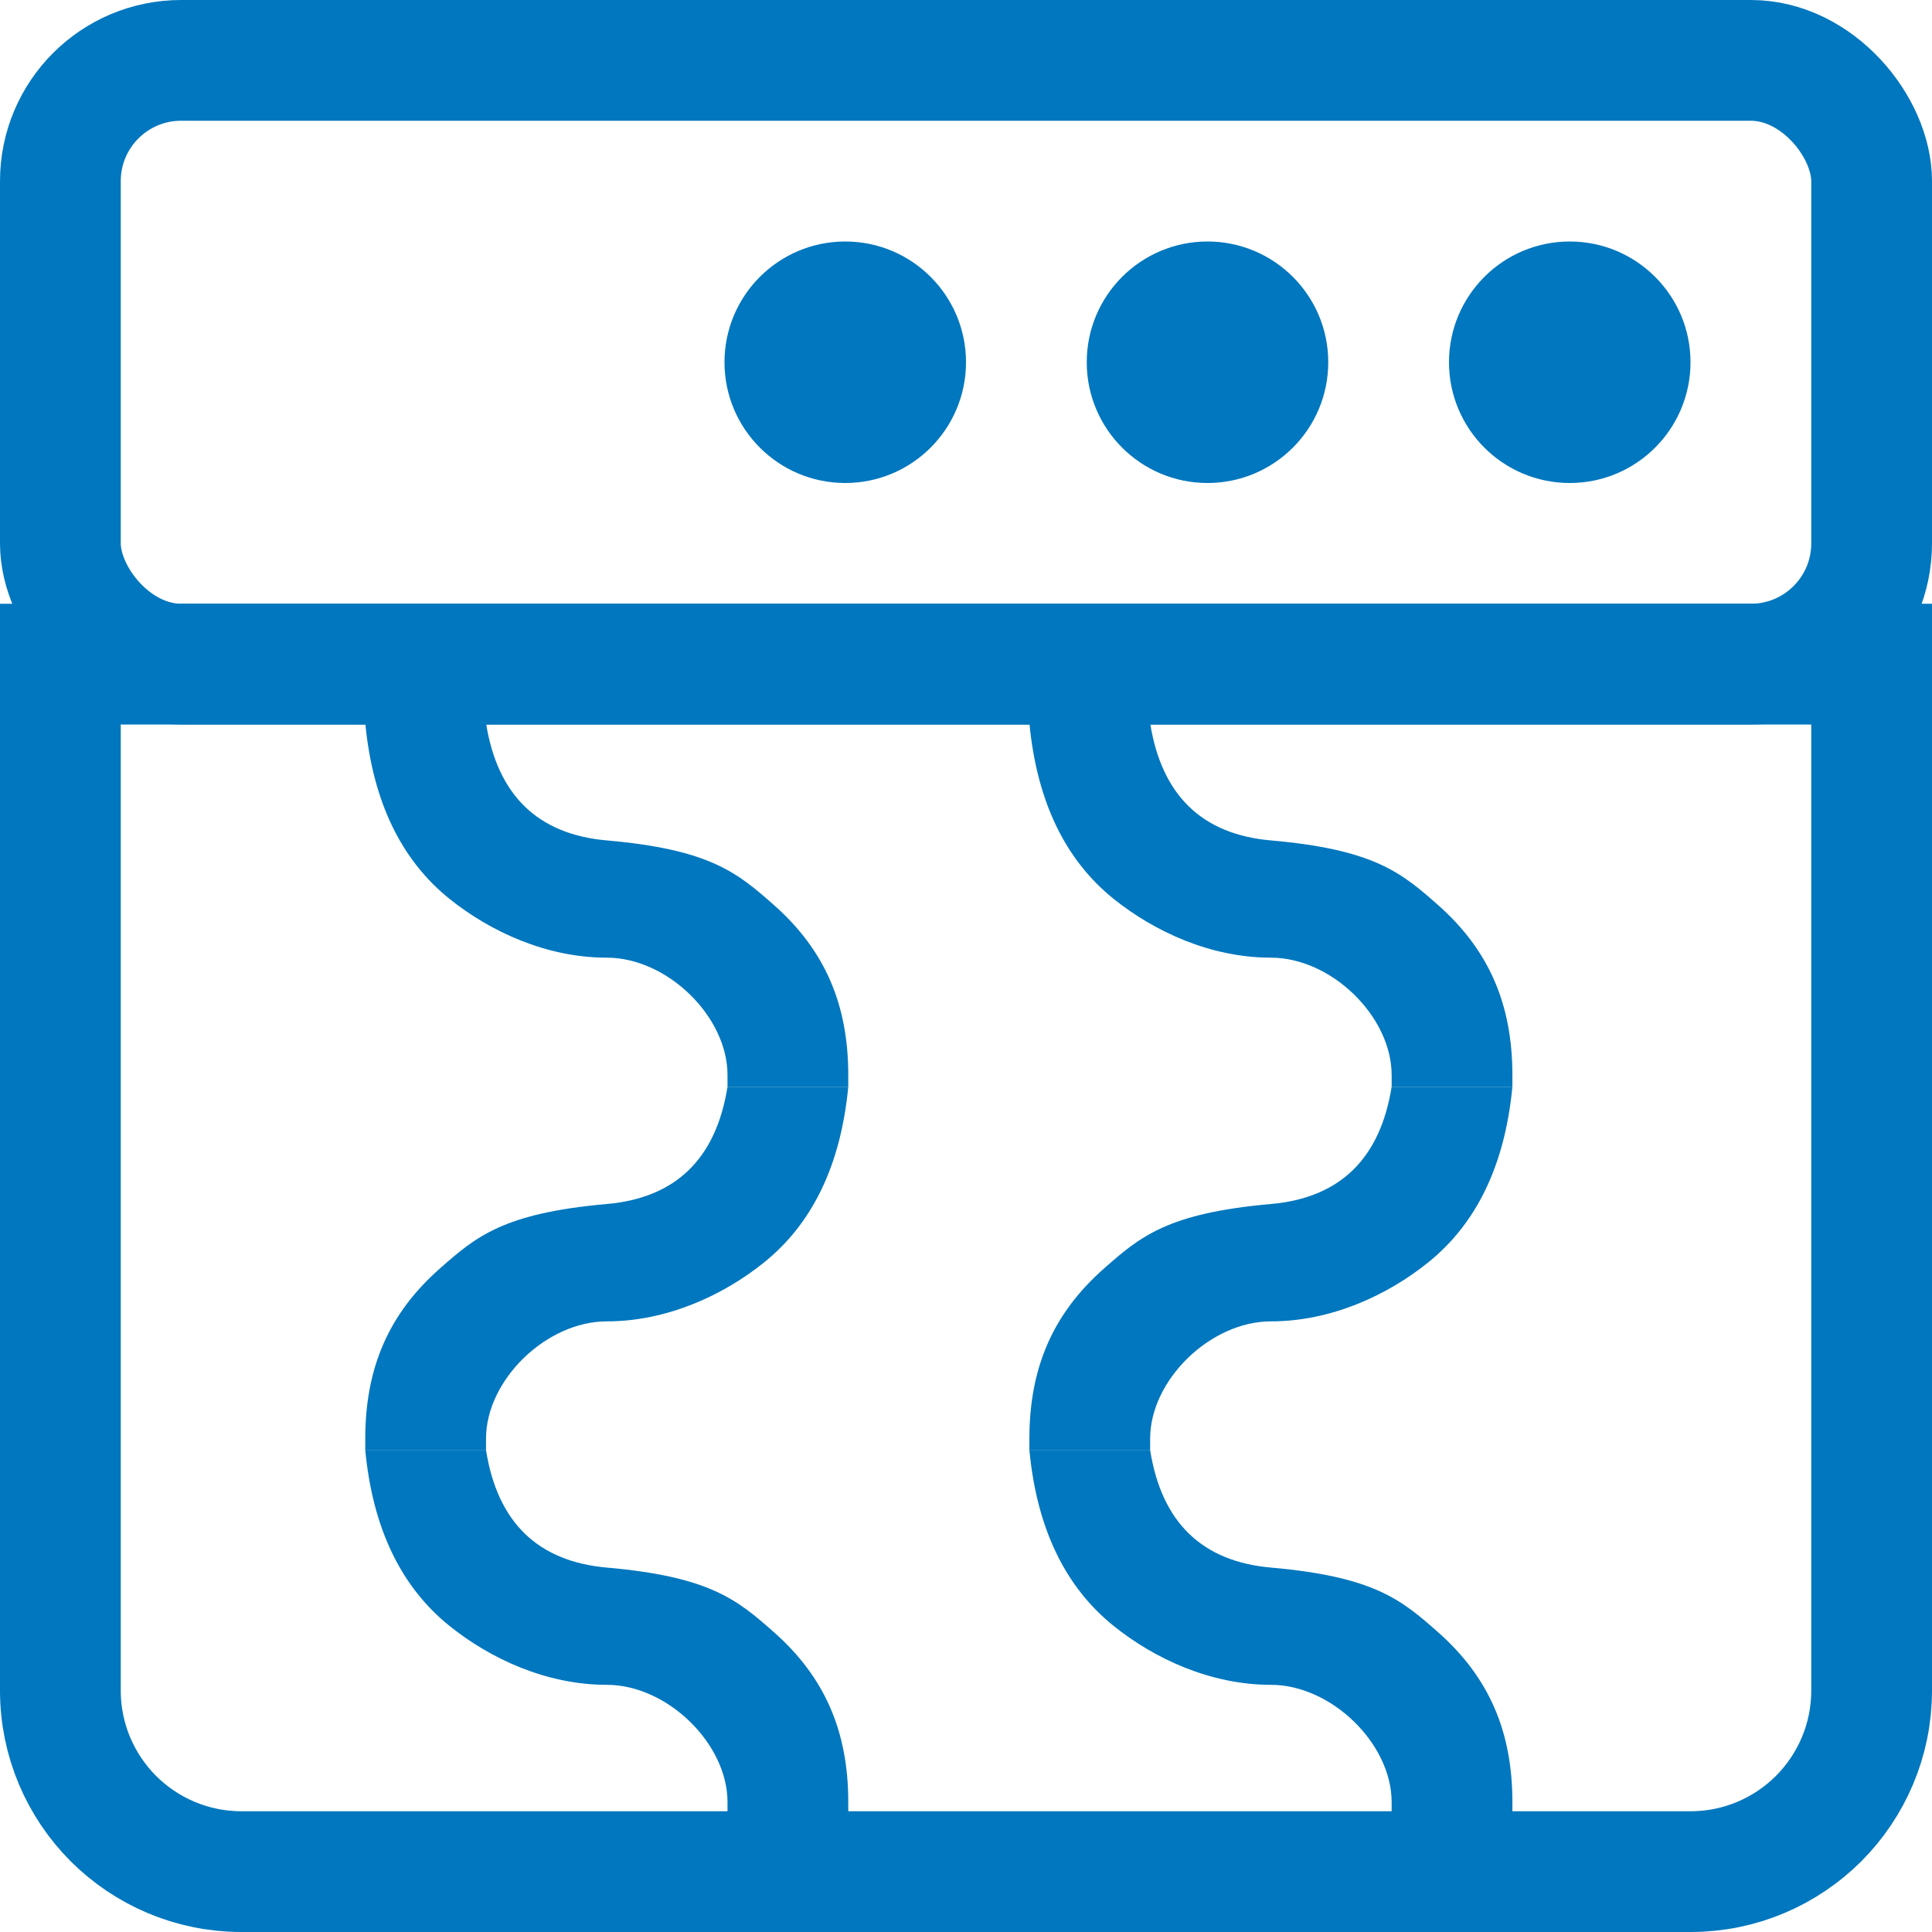 <?xml version="1.0" encoding="UTF-8"?>
<svg width="16px" height="16px" viewBox="0 0 16 16" version="1.1" xmlns="http://www.w3.org/2000/svg" xmlns:xlink="http://www.w3.org/1999/xlink">
    <title>reference_window_16x16</title>
    <g id="reference_window_16x16" stroke="none" stroke-width="1" fill="none" fill-rule="evenodd">
        <g id="Group">
            <g id="Group-2" stroke="#0077BE">
                <rect id="Rectangle-7-Copy" x="0.5" y="0.5" width="15" height="5" rx="1"></rect>
                <path d="M15.5,5.5 L15.5,14 C15.5,14.414 15.332,14.789 15.061,15.061 C14.789,15.332 14.414,15.5 14,15.5 L14,15.5 L2,15.5 C1.586,15.5 1.211,15.332 0.939,15.061 C0.668,14.789 0.5,14.414 0.5,14 L0.5,14 L0.5,5.5 L15.5,5.5 Z" id="Rectangle-7-Copy-10"></path>
            </g>
            <g id="Group-3" transform="translate(3, 5.5)" fill="#0077BE">
                <path d="M3.408,1.994 C3.832,2.368 4.025,2.82 4.025,3.403 L4.025,3.5 L3.025,3.5 C3.025,3.5 3.025,3.403 3.025,3.403 C3.025,2.917 2.525,2.431 2.025,2.431 C1.525,2.431 1.06,2.214 0.725,1.946 C0.321,1.622 0.087,1.136 0.025,0.489 L1.025,0.489 C1.12,1.086 1.454,1.41 2.025,1.46 C2.881,1.535 3.108,1.729 3.408,1.994 Z" id="Path"></path>
                <path d="M3.408,5.006 C3.832,5.38 4.025,5.831 4.025,6.414 L4.025,6.511 L3.025,6.511 C3.025,6.511 3.025,6.414 3.025,6.414 C3.025,5.928 2.525,5.443 2.025,5.443 C1.525,5.443 1.06,5.226 0.725,4.957 C0.321,4.633 0.087,4.148 0.025,3.5 L1.025,3.5 C1.12,4.097 1.454,4.421 2.025,4.471 C2.881,4.547 3.108,4.741 3.408,5.006 Z" id="Path" transform="translate(2.025, 5.006) scale(-1, 1) translate(-2.025, -5.006) "></path>
                <path d="M3.408,11.006 C3.832,11.38 4.025,11.831 4.025,12.414 L4.025,12.511 L3.025,12.511 C3.025,12.511 3.025,12.414 3.025,12.414 C3.025,11.928 2.525,11.443 2.025,11.443 C1.525,11.443 1.06,11.226 0.725,10.957 C0.321,10.633 0.087,10.148 0.025,9.5 L1.025,9.5 C1.12,10.097 1.454,10.421 2.025,10.471 C2.881,10.547 3.108,10.741 3.408,11.006 Z" id="Path" transform="translate(2.025, 11.006) scale(-1, 1) translate(-2.025, -11.006) "></path>
                <path d="M3.408,8.016 C3.832,8.39 4.025,8.841 4.025,9.424 L4.025,9.521 L3.025,9.521 C3.025,9.521 3.025,9.424 3.025,9.424 C3.025,8.939 2.525,8.453 2.025,8.453 C1.525,8.453 1.06,8.236 0.725,7.967 C0.321,7.643 0.087,7.158 0.025,6.51 L1.025,6.51 C1.12,7.108 1.454,7.431 2.025,7.482 C2.881,7.557 3.108,7.751 3.408,8.016 Z" id="Path"></path>
            </g>
            <g id="Group-3" transform="translate(8.5, 5.5)" fill="#0077BE">
                <path d="M3.408,1.994 C3.832,2.368 4.025,2.82 4.025,3.403 L4.025,3.5 L3.025,3.5 C3.025,3.5 3.025,3.403 3.025,3.403 C3.025,2.917 2.525,2.431 2.025,2.431 C1.525,2.431 1.06,2.214 0.725,1.946 C0.321,1.622 0.087,1.136 0.025,0.489 L1.025,0.489 C1.12,1.086 1.454,1.41 2.025,1.46 C2.881,1.535 3.108,1.729 3.408,1.994 Z" id="Path"></path>
                <path d="M3.408,5.006 C3.832,5.38 4.025,5.831 4.025,6.414 L4.025,6.511 L3.025,6.511 C3.025,6.511 3.025,6.414 3.025,6.414 C3.025,5.928 2.525,5.443 2.025,5.443 C1.525,5.443 1.06,5.226 0.725,4.957 C0.321,4.633 0.087,4.148 0.025,3.5 L1.025,3.5 C1.12,4.097 1.454,4.421 2.025,4.471 C2.881,4.547 3.108,4.741 3.408,5.006 Z" id="Path" transform="translate(2.025, 5.006) scale(-1, 1) translate(-2.025, -5.006) "></path>
                <path d="M3.408,11.006 C3.832,11.38 4.025,11.831 4.025,12.414 L4.025,12.511 L3.025,12.511 C3.025,12.511 3.025,12.414 3.025,12.414 C3.025,11.928 2.525,11.443 2.025,11.443 C1.525,11.443 1.06,11.226 0.725,10.957 C0.321,10.633 0.087,10.148 0.025,9.5 L1.025,9.5 C1.12,10.097 1.454,10.421 2.025,10.471 C2.881,10.547 3.108,10.741 3.408,11.006 Z" id="Path" transform="translate(2.025, 11.006) scale(-1, 1) translate(-2.025, -11.006) "></path>
                <path d="M3.408,8.016 C3.832,8.39 4.025,8.841 4.025,9.424 L4.025,9.521 L3.025,9.521 C3.025,9.521 3.025,9.424 3.025,9.424 C3.025,8.939 2.525,8.453 2.025,8.453 C1.525,8.453 1.06,8.236 0.725,7.967 C0.321,7.643 0.087,7.158 0.025,6.51 L1.025,6.51 C1.12,7.108 1.454,7.431 2.025,7.482 C2.881,7.557 3.108,7.751 3.408,8.016 Z" id="Path"></path>
            </g>
        </g>
        <circle id="Oval" fill="#0077BE" cx="13" cy="3" r="1"></circle>
        <circle id="Oval-Copy" fill="#0077BE" cx="10" cy="3" r="1"></circle>
        <circle id="Oval-Copy-2" fill="#0077BE" cx="7" cy="3" r="1"></circle>
    </g>
</svg>